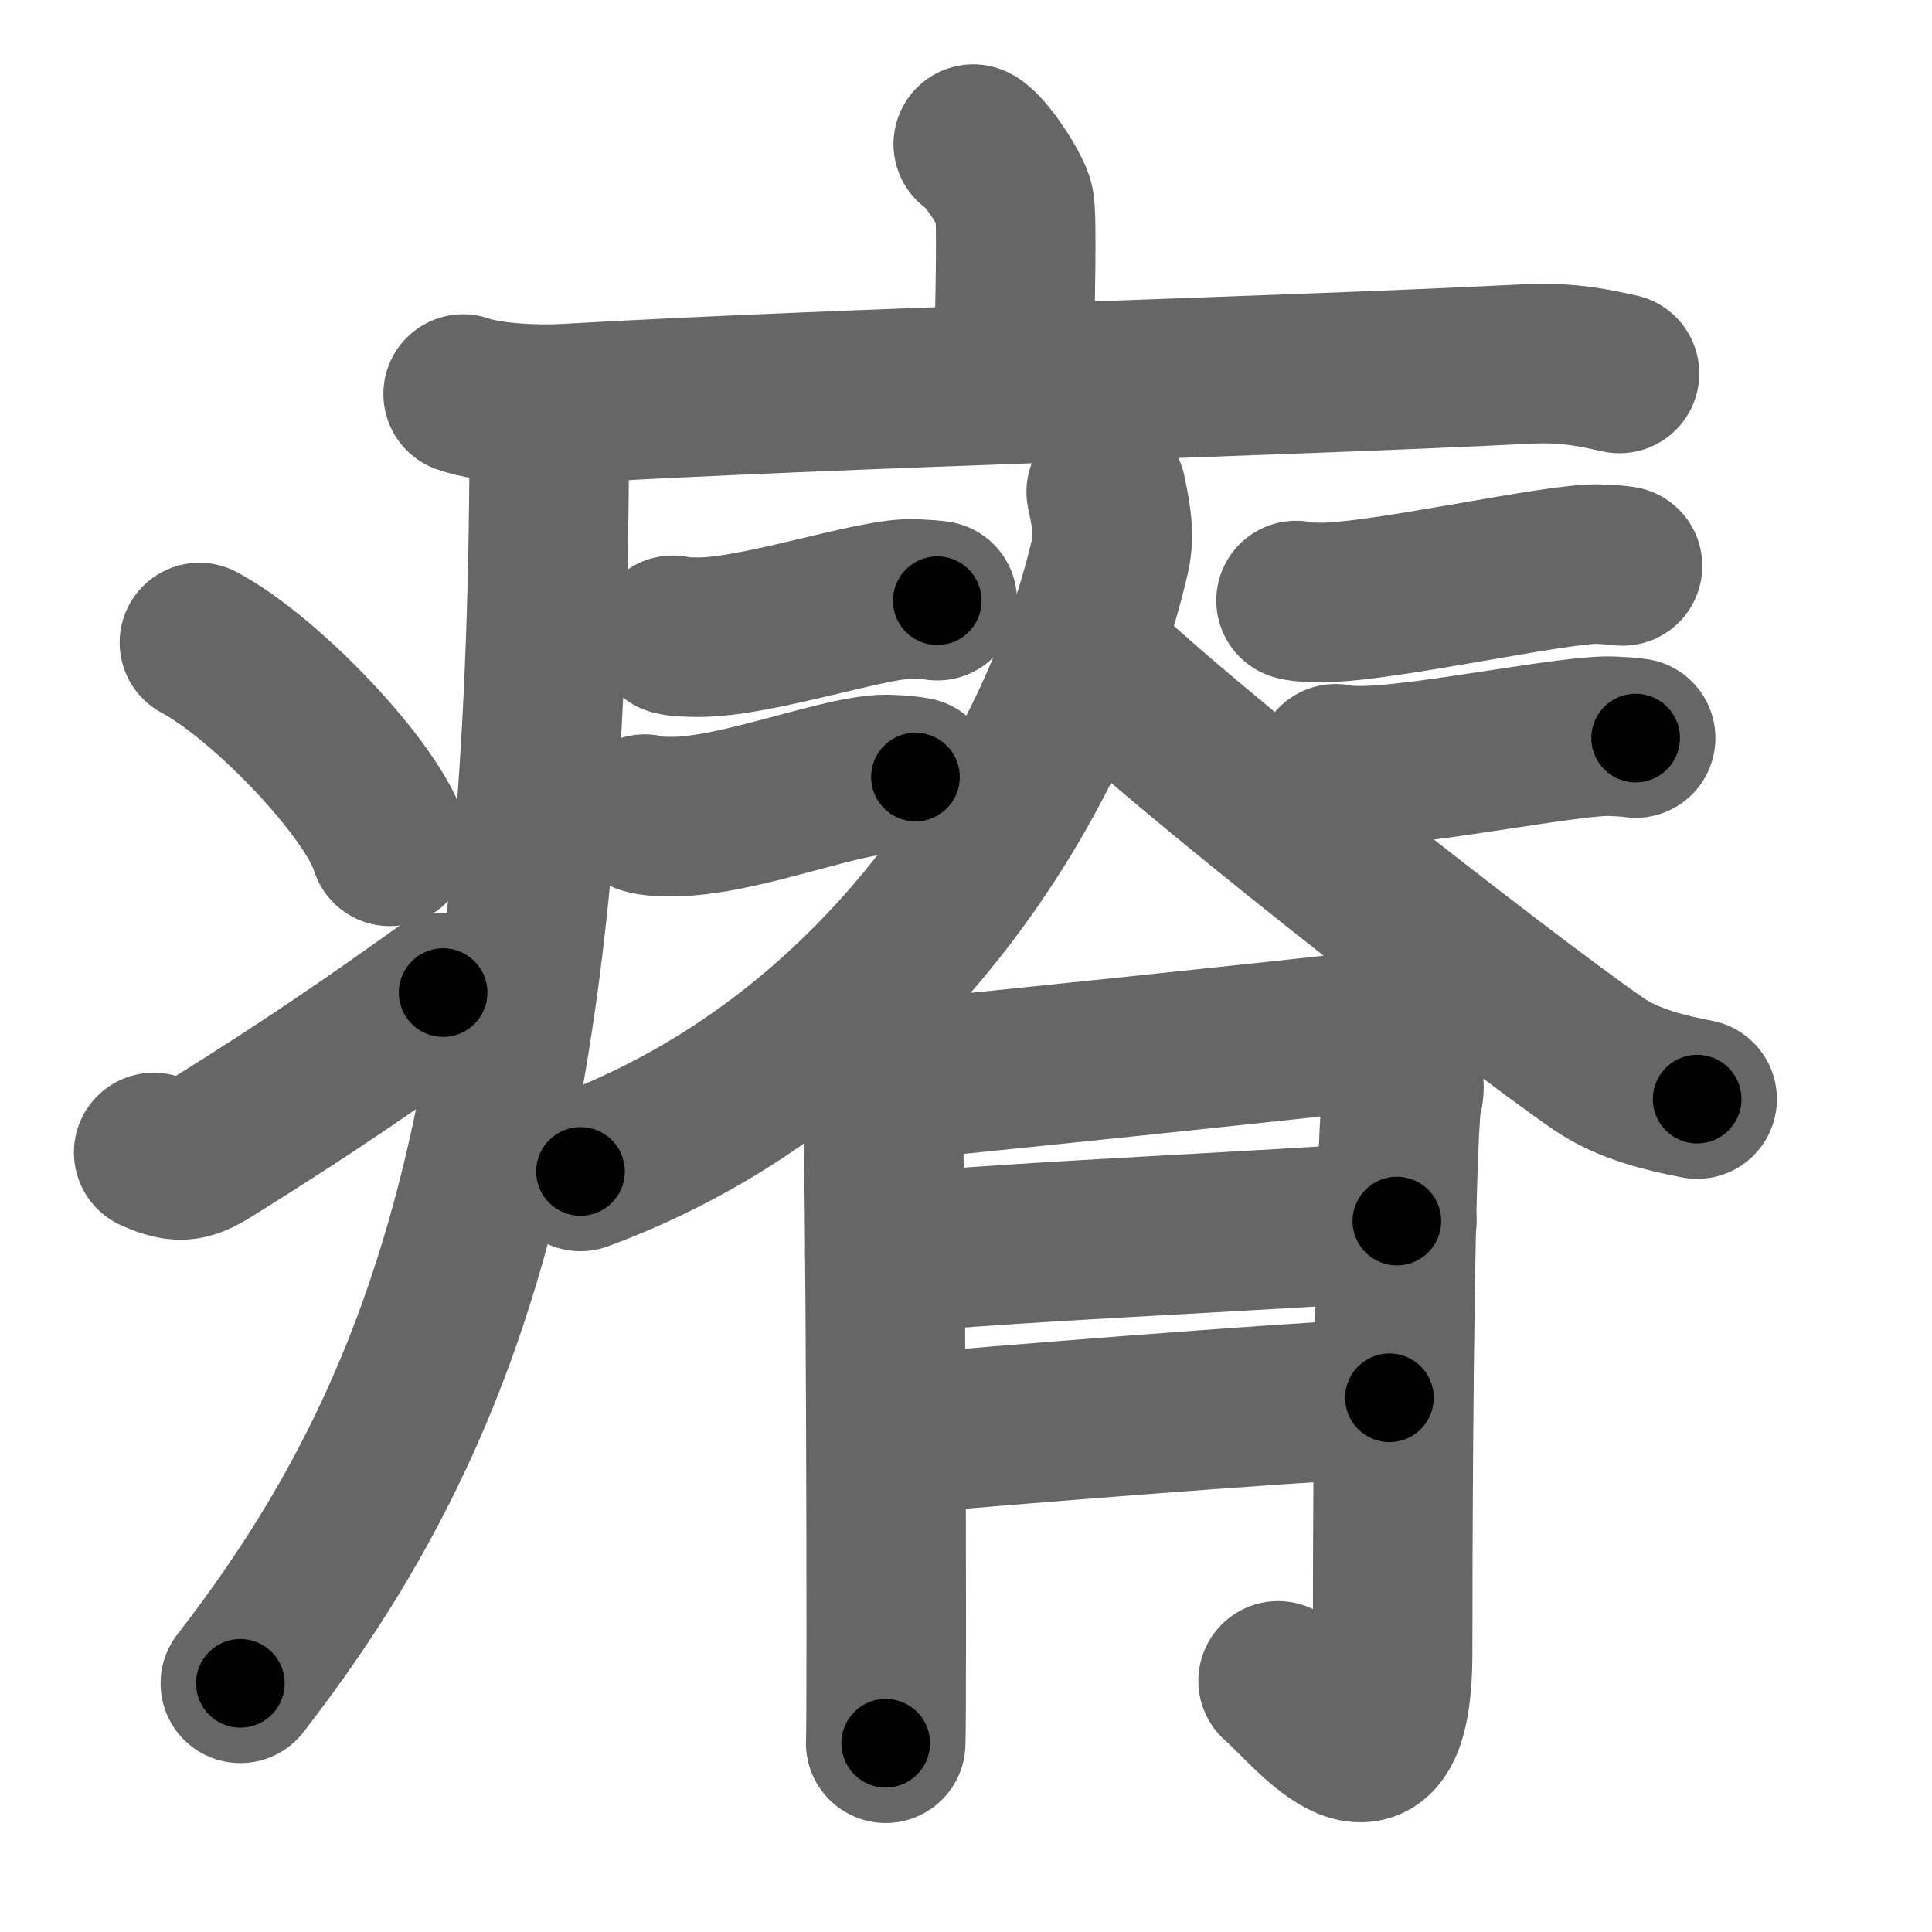 <svg xmlns="http://www.w3.org/2000/svg" width="109" height="109" viewBox="0 0 109 109" id="7620"><g fill="none" stroke="#666" stroke-width="9" stroke-linecap="round" stroke-linejoin="round"><g><g><path d="M54.91,8.13c0.7,0.36,2.18,2.66,2.32,3.37c0.14,0.71,0.07,5.3-0.07,9.74" /><path d="M26.13,22.23c1.52,0.54,4.3,0.63,5.82,0.54c15.8-0.91,40.05-1.52,54.11-2.23c2.53-0.13,4.05,0.26,5.31,0.53" /><path d="M30.99,23c0,1.28,0,2.53-0.01,3.75c-0.26,35.63-5.23,52.5-17.42,68.22" /><path d="M11.25,36.25c3.79,2.03,9.8,8.34,10.75,11.5" /><path d="M8.67,65.02c1.55,0.7,2.04,0.5,3.41-0.36C17.61,61.2,20.81,58.99,25,56" /></g><g><g><g><path d="M62.41,27.75c0.2,0.98,0.52,2.3,0.22,3.59c-2.78,12.06-12.4,28.3-29.88,34.75" /><path d="M61.25,36.79c4.51,4.65,23.97,19.83,28.95,23.24c1.69,1.16,3.86,1.65,5.55,1.98" /></g><g><g><path d="M37.96,35.84c0.36,0.11,1.03,0.1,1.4,0.11c3.45,0.02,10.01-2.29,12.25-2.16c0.6,0.03,0.97,0.05,1.27,0.1" /></g><g><path d="M36.38,45.93c0.4,0.14,1.13,0.14,1.53,0.14c3.79,0.02,9.87-2.53,12.34-2.37c0.66,0.04,1.07,0.07,1.4,0.14" /></g></g><g><g><path d="M73.12,33.88c0.36,0.11,1.03,0.1,1.4,0.11c3.45,0.02,13.51-2.29,15.75-2.16c0.61,0.03,0.97,0.05,1.27,0.1" /></g><g><path d="M75.35,43.09c0.36,0.11,1.03,0.1,1.4,0.11c3.45,0.02,12.01-1.79,14.25-1.66c0.61,0.03,0.97,0.05,1.28,0.1" /></g></g></g><g><path d="M48.64,60.47c0.57,0.72,0.95,1.45,1.14,2.17s0.27,34.08,0.19,35.71" /><path d="M50.92,60.91c2.28-0.18,22.73-2.33,24.42-2.54c3.04-0.36,4.18,2.35,3.8,3.44c-0.37,1.04-0.57,16.73-0.57,31.39c0,9.41-4.56,3.26-6.46,1.63" /><path d="M49.92,70.75c7.83-0.75,22.05-1.31,28.89-1.86" /><path d="M50.55,80.94c6.08-0.54,20.8-1.72,27.84-2.08" /></g></g></g></g><g fill="none" stroke="#000" stroke-width="5" stroke-linecap="round" stroke-linejoin="round"><g><g><path d="M54.91,8.13c0.7,0.36,2.18,2.66,2.32,3.37c0.14,0.71,0.07,5.3-0.07,9.74" stroke-dasharray="13.89" stroke-dashoffset="13.89"><animate id="0" attributeName="stroke-dashoffset" values="13.89;0" dur="0.14s" fill="freeze" begin="0s;7620.click" /></path><path d="M26.13,22.23c1.52,0.54,4.3,0.63,5.82,0.54c15.8-0.91,40.05-1.52,54.11-2.23c2.53-0.13,4.05,0.26,5.31,0.53" stroke-dasharray="65.39" stroke-dashoffset="65.39"><animate attributeName="stroke-dashoffset" values="65.39" fill="freeze" begin="7620.click" /><animate id="1" attributeName="stroke-dashoffset" values="65.39;0" dur="0.49s" fill="freeze" begin="0.end" /></path><path d="M30.99,23c0,1.28,0,2.53-0.01,3.75c-0.26,35.63-5.23,52.5-17.42,68.22" stroke-dasharray="75.59" stroke-dashoffset="75.59"><animate attributeName="stroke-dashoffset" values="75.59" fill="freeze" begin="7620.click" /><animate id="2" attributeName="stroke-dashoffset" values="75.59;0" dur="0.57s" fill="freeze" begin="1.end" /></path><path d="M11.25,36.25c3.79,2.03,9.8,8.34,10.75,11.5" stroke-dasharray="15.97" stroke-dashoffset="15.97"><animate attributeName="stroke-dashoffset" values="15.97" fill="freeze" begin="7620.click" /><animate id="3" attributeName="stroke-dashoffset" values="15.97;0" dur="0.16s" fill="freeze" begin="2.end" /></path><path d="M8.67,65.02c1.55,0.7,2.04,0.5,3.41-0.36C17.61,61.2,20.81,58.99,25,56" stroke-dasharray="19.22" stroke-dashoffset="19.22"><animate attributeName="stroke-dashoffset" values="19.22" fill="freeze" begin="7620.click" /><animate id="4" attributeName="stroke-dashoffset" values="19.22;0" dur="0.19s" fill="freeze" begin="3.end" /></path></g><g><g><g><path d="M62.41,27.75c0.2,0.98,0.52,2.3,0.22,3.59c-2.78,12.06-12.4,28.3-29.88,34.75" stroke-dasharray="51.29" stroke-dashoffset="51.29"><animate attributeName="stroke-dashoffset" values="51.29" fill="freeze" begin="7620.click" /><animate id="5" attributeName="stroke-dashoffset" values="51.29;0" dur="0.51s" fill="freeze" begin="4.end" /></path><path d="M61.25,36.79c4.51,4.65,23.97,19.83,28.95,23.24c1.69,1.16,3.86,1.65,5.55,1.98" stroke-dasharray="43.08" stroke-dashoffset="43.08"><animate attributeName="stroke-dashoffset" values="43.08" fill="freeze" begin="7620.click" /><animate id="6" attributeName="stroke-dashoffset" values="43.08;0" dur="0.43s" fill="freeze" begin="5.end" /></path></g><g><g><path d="M37.96,35.84c0.36,0.11,1.03,0.1,1.4,0.11c3.45,0.02,10.01-2.29,12.25-2.16c0.6,0.03,0.97,0.05,1.27,0.1" stroke-dasharray="15.15" stroke-dashoffset="15.15"><animate attributeName="stroke-dashoffset" values="15.15" fill="freeze" begin="7620.click" /><animate id="7" attributeName="stroke-dashoffset" values="15.15;0" dur="0.15s" fill="freeze" begin="6.end" /></path></g><g><path d="M36.38,45.93c0.4,0.14,1.13,0.14,1.53,0.14c3.79,0.02,9.87-2.53,12.34-2.37c0.66,0.04,1.07,0.07,1.4,0.14" stroke-dasharray="15.55" stroke-dashoffset="15.55"><animate attributeName="stroke-dashoffset" values="15.55" fill="freeze" begin="7620.click" /><animate id="8" attributeName="stroke-dashoffset" values="15.55;0" dur="0.16s" fill="freeze" begin="7.end" /></path></g></g><g><g><path d="M73.12,33.88c0.36,0.11,1.03,0.1,1.4,0.11c3.45,0.02,13.51-2.29,15.75-2.16c0.61,0.03,0.97,0.05,1.27,0.1" stroke-dasharray="18.6" stroke-dashoffset="18.6"><animate attributeName="stroke-dashoffset" values="18.6" fill="freeze" begin="7620.click" /><animate id="9" attributeName="stroke-dashoffset" values="18.6;0" dur="0.19s" fill="freeze" begin="8.end" /></path></g><g><path d="M75.35,43.09c0.36,0.11,1.03,0.1,1.4,0.11c3.45,0.02,12.01-1.79,14.25-1.66c0.61,0.03,0.97,0.05,1.28,0.1" stroke-dasharray="17.05" stroke-dashoffset="17.05"><animate attributeName="stroke-dashoffset" values="17.05" fill="freeze" begin="7620.click" /><animate id="10" attributeName="stroke-dashoffset" values="17.05;0" dur="0.17s" fill="freeze" begin="9.end" /></path></g></g></g><g><path d="M48.64,60.47c0.57,0.72,0.95,1.45,1.14,2.17s0.27,34.08,0.19,35.71" stroke-dasharray="38.18" stroke-dashoffset="38.18"><animate attributeName="stroke-dashoffset" values="38.18" fill="freeze" begin="7620.click" /><animate id="11" attributeName="stroke-dashoffset" values="38.18;0" dur="0.38s" fill="freeze" begin="10.end" /></path><path d="M50.92,60.91c2.28-0.18,22.73-2.33,24.42-2.54c3.04-0.36,4.18,2.35,3.8,3.44c-0.37,1.04-0.57,16.73-0.57,31.39c0,9.41-4.56,3.26-6.46,1.63" stroke-dasharray="73.73" stroke-dashoffset="73.73"><animate attributeName="stroke-dashoffset" values="73.73" fill="freeze" begin="7620.click" /><animate id="12" attributeName="stroke-dashoffset" values="73.73;0" dur="0.55s" fill="freeze" begin="11.end" /></path><path d="M49.92,70.75c7.83-0.75,22.05-1.31,28.89-1.86" stroke-dasharray="28.95" stroke-dashoffset="28.95"><animate attributeName="stroke-dashoffset" values="28.95" fill="freeze" begin="7620.click" /><animate id="13" attributeName="stroke-dashoffset" values="28.95;0" dur="0.29s" fill="freeze" begin="12.end" /></path><path d="M50.55,80.94c6.08-0.54,20.8-1.72,27.84-2.08" stroke-dasharray="27.92" stroke-dashoffset="27.92"><animate attributeName="stroke-dashoffset" values="27.92" fill="freeze" begin="7620.click" /><animate id="14" attributeName="stroke-dashoffset" values="27.92;0" dur="0.28s" fill="freeze" begin="13.end" /></path></g></g></g></g></svg>
